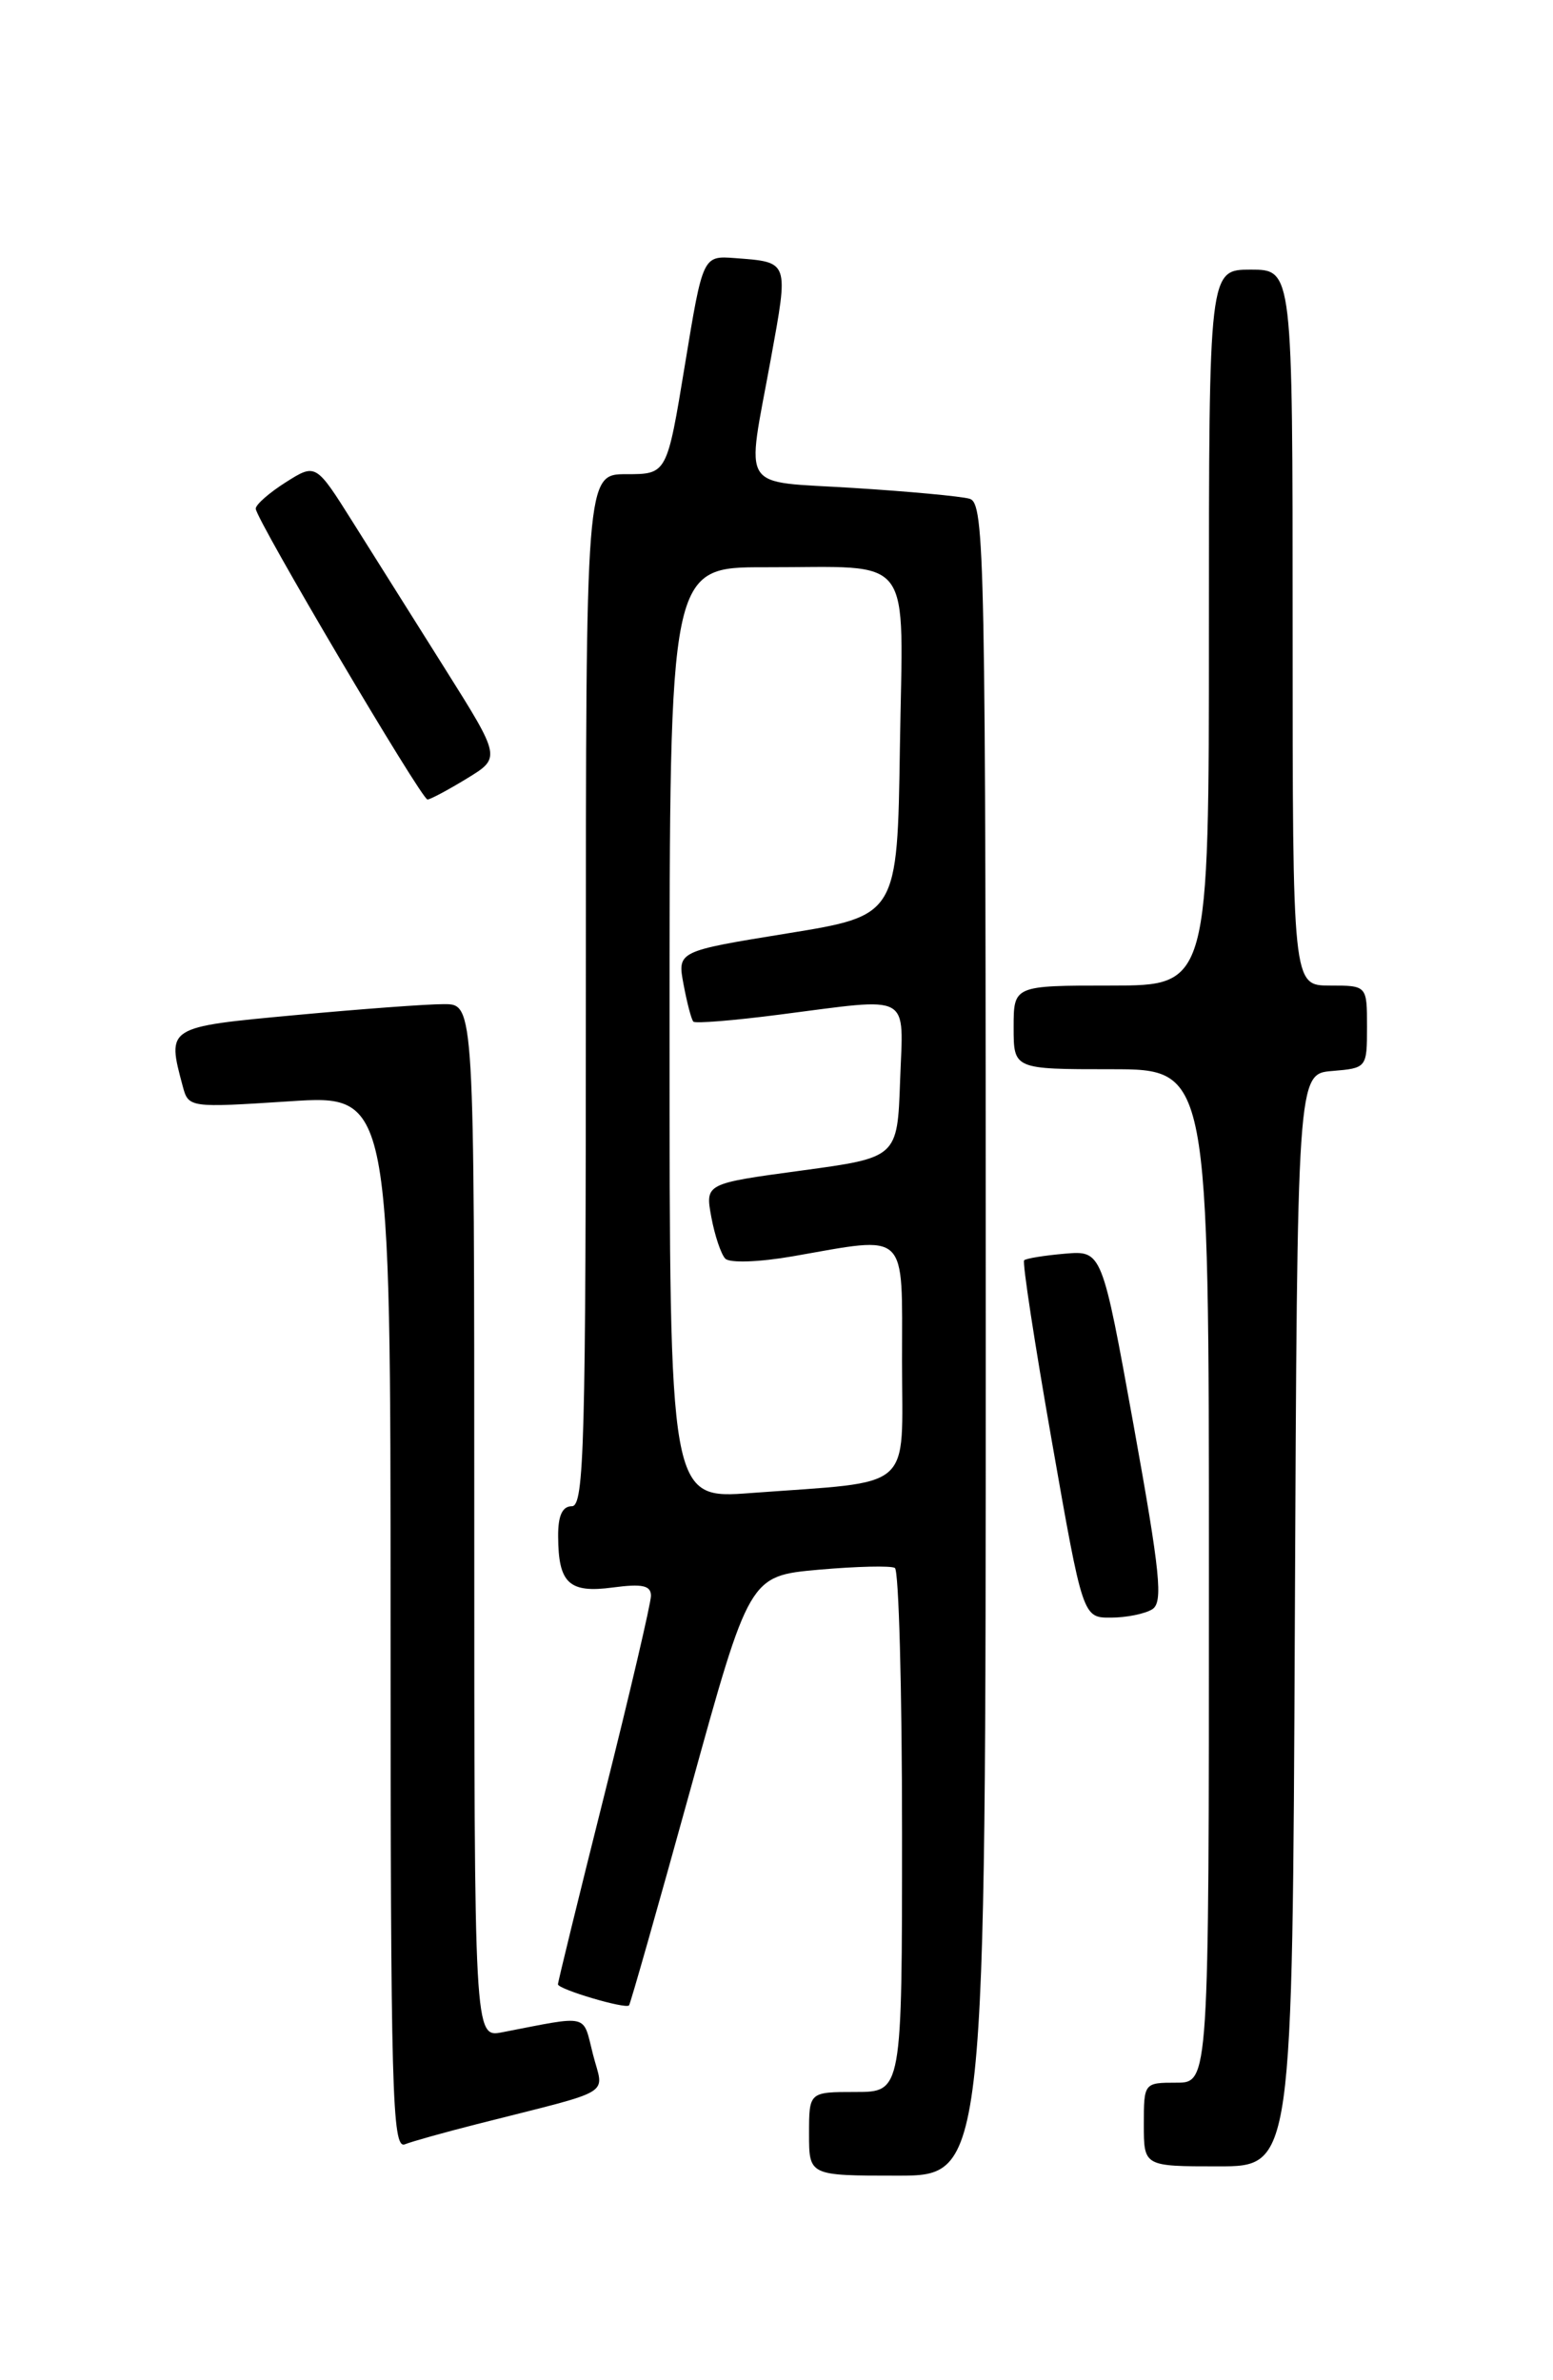 <?xml version="1.0" encoding="UTF-8" standalone="no"?>
<!DOCTYPE svg PUBLIC "-//W3C//DTD SVG 1.1//EN" "http://www.w3.org/Graphics/SVG/1.1/DTD/svg11.dtd" >
<svg xmlns="http://www.w3.org/2000/svg" xmlns:xlink="http://www.w3.org/1999/xlink" version="1.1" viewBox="0 0 167 256">
 <g >
 <path fill="currentColor"
d=" M 106.00 144.07 C 106.00 59.27 105.90 54.11 104.25 53.64 C 103.29 53.37 97.66 52.85 91.75 52.48 C 79.35 51.70 80.25 53.10 82.88 38.66 C 84.82 28.01 84.89 28.21 79.04 27.76 C 75.58 27.50 75.58 27.50 73.65 39.25 C 71.72 51.00 71.72 51.00 67.36 51.00 C 63.00 51.00 63.00 51.00 63.00 106.50 C 63.00 155.17 62.82 162.00 61.50 162.00 C 60.47 162.00 60.00 163.02 60.02 165.25 C 60.04 170.30 61.19 171.37 65.90 170.74 C 69.06 170.32 70.00 170.52 70.00 171.63 C 70.00 172.42 67.75 182.04 65.00 193.00 C 62.25 203.96 60.00 213.15 60.00 213.42 C 60.00 213.95 67.23 216.10 67.64 215.69 C 67.78 215.55 70.75 205.10 74.24 192.47 C 80.58 169.50 80.58 169.50 88.02 168.83 C 92.11 168.47 95.81 168.38 96.23 168.64 C 96.65 168.90 97.00 181.69 97.00 197.06 C 97.00 225.00 97.00 225.00 92.00 225.00 C 87.00 225.00 87.00 225.00 87.00 229.50 C 87.00 234.00 87.00 234.00 96.50 234.00 C 106.00 234.00 106.00 234.00 106.00 144.07 Z  M 139.24 174.25 C 139.50 115.50 139.50 115.50 143.25 115.19 C 146.97 114.88 147.00 114.85 147.00 110.44 C 147.00 106.00 147.00 106.00 143.00 106.00 C 139.00 106.00 139.00 106.00 139.00 67.50 C 139.00 29.00 139.00 29.00 134.50 29.00 C 130.00 29.00 130.00 29.00 130.00 67.50 C 130.00 106.00 130.00 106.00 119.50 106.00 C 109.00 106.00 109.00 106.00 109.00 110.50 C 109.00 115.00 109.00 115.00 119.50 115.00 C 130.00 115.00 130.00 115.00 130.00 169.50 C 130.00 224.00 130.00 224.00 126.50 224.00 C 123.02 224.00 123.00 224.02 123.00 228.50 C 123.00 233.00 123.00 233.00 130.99 233.00 C 138.98 233.00 138.98 233.00 139.24 174.25 Z  M 51.28 228.46 C 66.38 224.62 64.92 225.51 63.76 220.94 C 62.64 216.53 63.51 216.74 54.00 218.58 C 51.00 219.16 51.00 219.16 51.00 163.58 C 51.00 108.00 51.00 108.00 47.75 108.00 C 45.96 107.99 38.76 108.53 31.75 109.18 C 17.87 110.47 17.94 110.43 19.65 116.83 C 20.27 119.14 20.35 119.15 31.14 118.45 C 42.00 117.74 42.00 117.74 42.00 174.48 C 42.00 225.03 42.17 231.15 43.53 230.63 C 44.37 230.30 47.86 229.33 51.28 228.46 Z  M 123.91 173.08 C 125.09 172.33 124.77 169.22 121.91 153.34 C 118.50 134.50 118.50 134.50 114.50 134.84 C 112.30 135.03 110.33 135.35 110.13 135.55 C 109.92 135.75 111.26 144.48 113.10 154.96 C 116.44 174.00 116.44 174.00 119.47 173.98 C 121.14 173.98 123.13 173.57 123.91 173.08 Z  M 50.19 83.74 C 53.87 81.50 53.87 81.50 47.90 72.00 C 44.61 66.78 40.13 59.65 37.94 56.16 C 33.96 49.83 33.96 49.83 30.73 51.87 C 28.95 53.00 27.50 54.27 27.50 54.71 C 27.50 55.81 45.33 86.00 45.97 85.99 C 46.26 85.99 48.16 84.98 50.19 83.74 Z  M 72.00 111.12 C 72.00 61.00 72.00 61.00 82.25 61.01 C 98.54 61.04 97.09 59.11 96.77 80.36 C 96.50 98.47 96.50 98.47 84.67 100.39 C 72.83 102.31 72.83 102.31 73.51 105.90 C 73.88 107.88 74.35 109.67 74.56 109.88 C 74.77 110.10 78.92 109.76 83.79 109.13 C 98.25 107.28 97.13 106.66 96.79 116.25 C 96.50 124.50 96.50 124.50 86.17 125.90 C 75.83 127.30 75.83 127.30 76.49 130.90 C 76.86 132.88 77.53 134.89 77.99 135.37 C 78.47 135.86 81.63 135.75 85.25 135.12 C 97.79 132.93 97.00 132.17 97.00 146.41 C 97.00 160.58 98.52 159.26 80.75 160.58 C 72.00 161.24 72.00 161.24 72.00 111.12 Z "/>
</g>
</svg>
